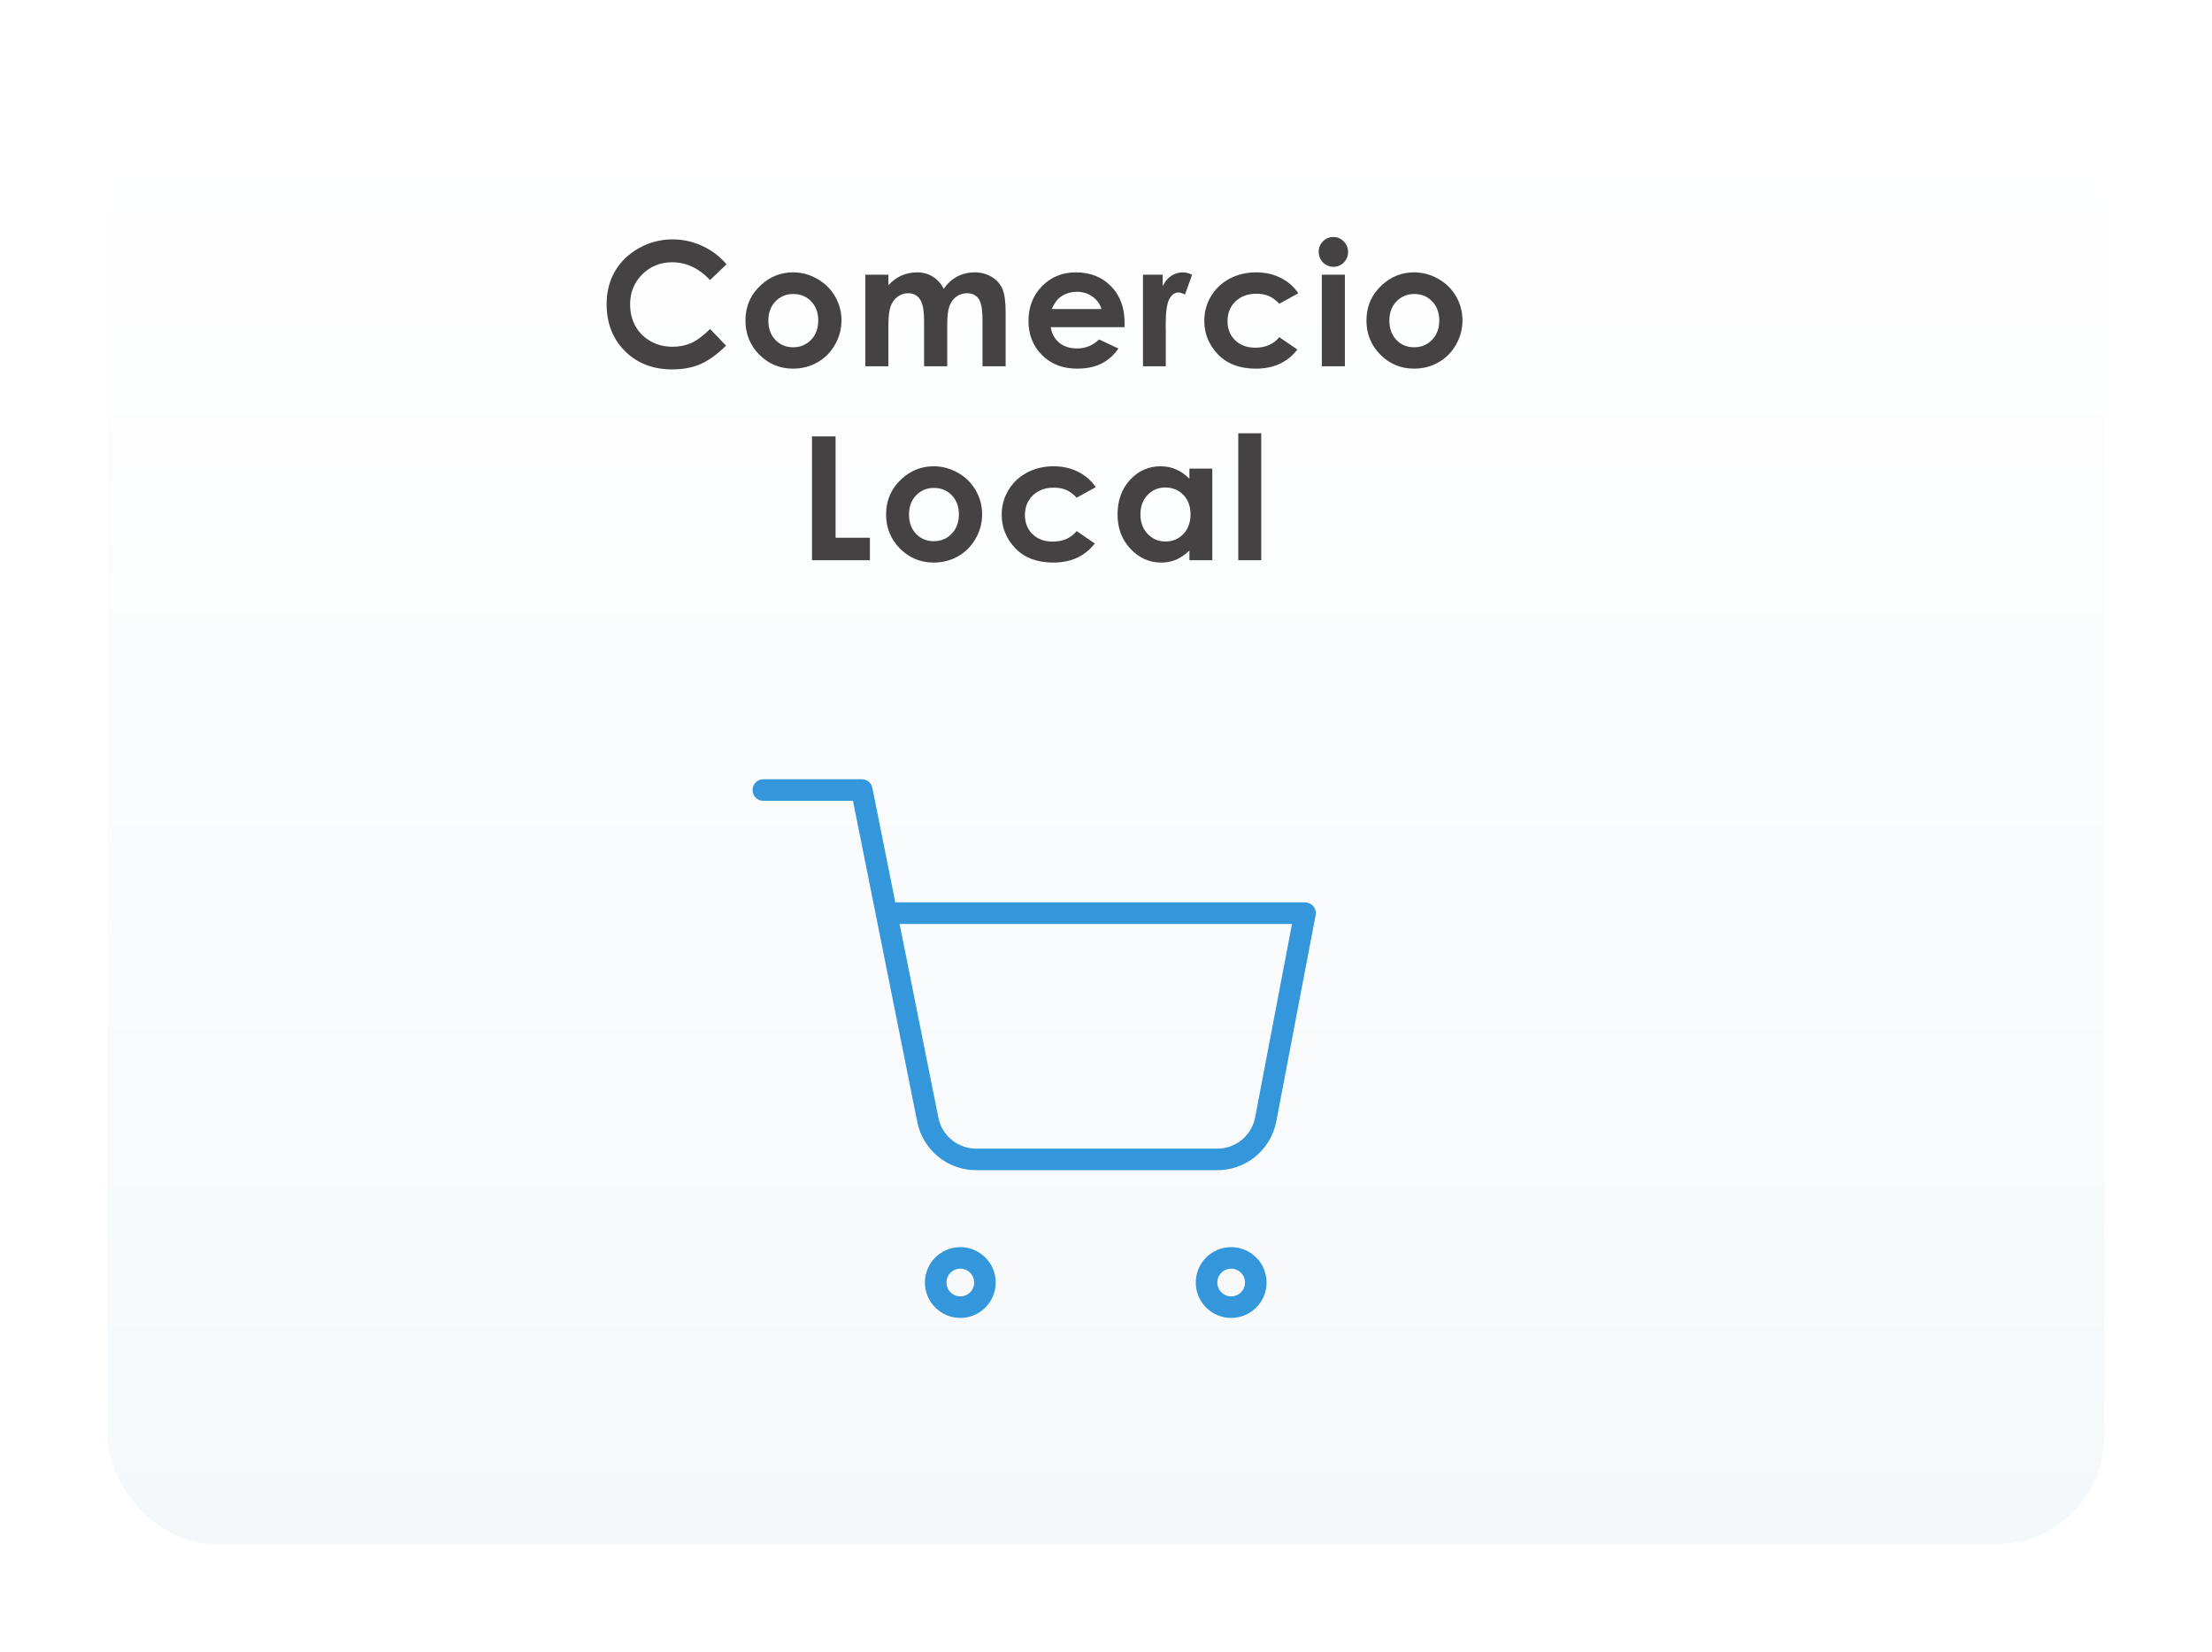<svg width="308" height="230" viewBox="0 0 308 230" fill="none" xmlns="http://www.w3.org/2000/svg">
<g filter="url(#filter0_d)">
<rect x="5" y="5" width="278" height="200" rx="15" fill="#F5F8FA"/>
<rect x="5" y="5" width="278" height="200" rx="15" fill="url(#paint0_linear)"/>
</g>
<path d="M101.167 36.797L98.871 38.988C97.308 37.34 95.55 36.516 93.597 36.516C91.949 36.516 90.558 37.078 89.425 38.203C88.3 39.328 87.738 40.715 87.738 42.363C87.738 43.512 87.988 44.531 88.488 45.422C88.988 46.312 89.695 47.012 90.609 47.52C91.523 48.027 92.539 48.281 93.656 48.281C94.609 48.281 95.48 48.105 96.269 47.754C97.058 47.395 97.925 46.746 98.871 45.809L101.097 48.129C99.824 49.371 98.621 50.234 97.488 50.719C96.355 51.195 95.062 51.434 93.609 51.434C90.929 51.434 88.734 50.586 87.023 48.891C85.32 47.188 84.468 45.008 84.468 42.352C84.468 40.633 84.855 39.105 85.628 37.77C86.41 36.434 87.523 35.359 88.968 34.547C90.421 33.734 91.984 33.328 93.656 33.328C95.078 33.328 96.445 33.629 97.757 34.23C99.078 34.832 100.214 35.688 101.167 36.797ZM110.407 37.922C111.61 37.922 112.739 38.223 113.794 38.824C114.856 39.426 115.684 40.242 116.278 41.273C116.872 42.305 117.169 43.418 117.169 44.613C117.169 45.816 116.868 46.941 116.266 47.988C115.673 49.035 114.86 49.855 113.829 50.449C112.798 51.035 111.661 51.328 110.419 51.328C108.591 51.328 107.028 50.68 105.731 49.383C104.442 48.078 103.798 46.496 103.798 44.637C103.798 42.645 104.528 40.984 105.989 39.656C107.27 38.5 108.743 37.922 110.407 37.922ZM110.454 40.934C109.462 40.934 108.634 41.281 107.97 41.977C107.313 42.664 106.985 43.547 106.985 44.625C106.985 45.734 107.309 46.633 107.958 47.32C108.614 48.008 109.442 48.352 110.442 48.352C111.442 48.352 112.274 48.004 112.938 47.309C113.602 46.613 113.934 45.719 113.934 44.625C113.934 43.531 113.606 42.645 112.95 41.965C112.302 41.277 111.47 40.934 110.454 40.934ZM120.49 38.25H123.701V39.715C124.248 39.113 124.854 38.664 125.518 38.367C126.19 38.07 126.92 37.922 127.709 37.922C128.506 37.922 129.225 38.117 129.865 38.508C130.506 38.898 131.022 39.469 131.412 40.219C131.92 39.469 132.541 38.898 133.275 38.508C134.018 38.117 134.826 37.922 135.701 37.922C136.607 37.922 137.404 38.133 138.092 38.555C138.779 38.977 139.272 39.527 139.568 40.207C139.873 40.887 140.025 41.992 140.025 43.523V51H136.803V44.531C136.803 43.086 136.623 42.109 136.264 41.602C135.904 41.086 135.365 40.828 134.647 40.828C134.1 40.828 133.607 40.984 133.17 41.297C132.74 41.609 132.42 42.043 132.209 42.598C131.998 43.145 131.893 44.027 131.893 45.246V51H128.67V44.824C128.67 43.684 128.584 42.859 128.412 42.352C128.248 41.836 127.998 41.453 127.662 41.203C127.326 40.953 126.92 40.828 126.443 40.828C125.912 40.828 125.428 40.988 124.99 41.309C124.561 41.621 124.236 42.062 124.018 42.633C123.807 43.203 123.701 44.102 123.701 45.328V51H120.49V38.25ZM156.577 45.551H146.3C146.449 46.457 146.843 47.18 147.484 47.719C148.132 48.25 148.956 48.516 149.956 48.516C151.152 48.516 152.179 48.098 153.038 47.262L155.734 48.527C155.062 49.48 154.257 50.188 153.32 50.648C152.382 51.102 151.269 51.328 149.98 51.328C147.98 51.328 146.351 50.699 145.093 49.441C143.835 48.176 143.206 46.594 143.206 44.695C143.206 42.75 143.831 41.137 145.081 39.855C146.339 38.566 147.913 37.922 149.804 37.922C151.812 37.922 153.445 38.566 154.702 39.855C155.96 41.137 156.589 42.832 156.589 44.941L156.577 45.551ZM153.367 43.031C153.156 42.32 152.738 41.742 152.113 41.297C151.495 40.852 150.777 40.629 149.956 40.629C149.066 40.629 148.285 40.879 147.613 41.379C147.191 41.691 146.8 42.242 146.441 43.031H153.367ZM159.149 38.25H161.891V39.855C162.188 39.223 162.583 38.742 163.075 38.414C163.567 38.086 164.106 37.922 164.692 37.922C165.106 37.922 165.54 38.031 165.993 38.25L164.997 41.004C164.622 40.816 164.313 40.723 164.071 40.723C163.579 40.723 163.161 41.027 162.817 41.637C162.481 42.246 162.313 43.441 162.313 45.223L162.325 45.844V51H159.149V38.25ZM180.787 40.828L178.127 42.293C177.627 41.77 177.131 41.406 176.639 41.203C176.154 41 175.584 40.898 174.928 40.898C173.732 40.898 172.764 41.258 172.021 41.977C171.287 42.688 170.92 43.602 170.92 44.719C170.92 45.805 171.275 46.691 171.986 47.379C172.697 48.066 173.631 48.41 174.787 48.41C176.217 48.41 177.33 47.922 178.127 46.945L180.646 48.668C179.279 50.441 177.35 51.328 174.857 51.328C172.615 51.328 170.857 50.664 169.584 49.336C168.318 48.008 167.685 46.453 167.685 44.672C167.685 43.438 167.994 42.301 168.611 41.262C169.228 40.223 170.088 39.406 171.189 38.812C172.299 38.219 173.537 37.922 174.904 37.922C176.17 37.922 177.307 38.176 178.314 38.684C179.322 39.184 180.146 39.898 180.787 40.828ZM185.655 33C186.218 33 186.698 33.203 187.097 33.609C187.503 34.016 187.706 34.508 187.706 35.086C187.706 35.656 187.507 36.145 187.109 36.551C186.71 36.949 186.234 37.148 185.679 37.148C185.109 37.148 184.62 36.945 184.214 36.539C183.816 36.125 183.616 35.625 183.616 35.039C183.616 34.477 183.816 33.996 184.214 33.598C184.613 33.199 185.093 33 185.655 33ZM184.05 38.25H187.261V51H184.05V38.25ZM196.875 37.922C198.079 37.922 199.208 38.223 200.262 38.824C201.325 39.426 202.153 40.242 202.747 41.273C203.34 42.305 203.637 43.418 203.637 44.613C203.637 45.816 203.336 46.941 202.735 47.988C202.141 49.035 201.329 49.855 200.297 50.449C199.266 51.035 198.129 51.328 196.887 51.328C195.059 51.328 193.497 50.68 192.2 49.383C190.911 48.078 190.266 46.496 190.266 44.637C190.266 42.645 190.997 40.984 192.458 39.656C193.739 38.5 195.211 37.922 196.875 37.922ZM196.922 40.934C195.93 40.934 195.102 41.281 194.438 41.977C193.782 42.664 193.454 43.547 193.454 44.625C193.454 45.734 193.778 46.633 194.426 47.32C195.083 48.008 195.911 48.352 196.911 48.352C197.911 48.352 198.743 48.004 199.407 47.309C200.071 46.613 200.403 45.719 200.403 44.625C200.403 43.531 200.075 42.645 199.418 41.965C198.77 41.277 197.938 40.934 196.922 40.934ZM113.064 60.762H116.345V74.871H121.126V78H113.064V60.762ZM129.991 64.922C131.194 64.922 132.323 65.223 133.378 65.824C134.44 66.426 135.268 67.242 135.862 68.273C136.456 69.305 136.753 70.418 136.753 71.613C136.753 72.816 136.452 73.941 135.85 74.988C135.257 76.035 134.444 76.856 133.413 77.449C132.382 78.035 131.245 78.328 130.003 78.328C128.175 78.328 126.612 77.68 125.315 76.383C124.026 75.078 123.382 73.496 123.382 71.637C123.382 69.644 124.112 67.984 125.573 66.656C126.854 65.5 128.327 64.922 129.991 64.922ZM130.038 67.934C129.046 67.934 128.218 68.281 127.553 68.977C126.897 69.664 126.569 70.547 126.569 71.625C126.569 72.734 126.893 73.633 127.542 74.32C128.198 75.008 129.026 75.352 130.026 75.352C131.026 75.352 131.858 75.004 132.522 74.309C133.186 73.613 133.518 72.719 133.518 71.625C133.518 70.531 133.19 69.644 132.534 68.965C131.885 68.277 131.053 67.934 130.038 67.934ZM152.578 67.828L149.918 69.293C149.418 68.769 148.922 68.406 148.43 68.203C147.945 68 147.375 67.898 146.719 67.898C145.523 67.898 144.555 68.258 143.812 68.977C143.078 69.688 142.711 70.602 142.711 71.719C142.711 72.805 143.066 73.691 143.777 74.379C144.488 75.066 145.422 75.41 146.578 75.41C148.008 75.41 149.121 74.922 149.918 73.945L152.438 75.668C151.07 77.441 149.141 78.328 146.648 78.328C144.406 78.328 142.648 77.664 141.375 76.336C140.109 75.008 139.477 73.453 139.477 71.672C139.477 70.438 139.785 69.301 140.402 68.262C141.02 67.223 141.879 66.406 142.98 65.812C144.09 65.219 145.328 64.922 146.695 64.922C147.961 64.922 149.098 65.176 150.105 65.684C151.113 66.184 151.938 66.898 152.578 67.828ZM165.615 65.25H168.802V78H165.615V76.652C164.99 77.246 164.361 77.676 163.728 77.941C163.103 78.199 162.423 78.328 161.689 78.328C160.04 78.328 158.615 77.691 157.411 76.418C156.208 75.137 155.607 73.547 155.607 71.648C155.607 69.68 156.189 68.066 157.353 66.809C158.517 65.551 159.931 64.922 161.595 64.922C162.361 64.922 163.079 65.066 163.751 65.356C164.423 65.644 165.044 66.078 165.615 66.656V65.25ZM162.251 67.875C161.259 67.875 160.435 68.227 159.779 68.93C159.122 69.625 158.794 70.519 158.794 71.613C158.794 72.715 159.126 73.621 159.79 74.332C160.462 75.043 161.286 75.398 162.263 75.398C163.271 75.398 164.107 75.051 164.771 74.356C165.435 73.652 165.767 72.734 165.767 71.602C165.767 70.492 165.435 69.594 164.771 68.906C164.107 68.219 163.267 67.875 162.251 67.875ZM172.417 60.328H175.616V78H172.417V60.328Z" fill="#444242"/>
<path d="M106.286 110H120L129.189 155.909C129.502 157.487 130.361 158.905 131.614 159.914C132.868 160.923 134.437 161.459 136.046 161.429H169.371C170.98 161.459 172.549 160.923 173.803 159.914C175.056 158.905 175.915 157.487 176.229 155.909L181.714 127.143H123.429M137.143 178.571C137.143 180.465 135.608 182 133.714 182C131.821 182 130.286 180.465 130.286 178.571C130.286 176.678 131.821 175.143 133.714 175.143C135.608 175.143 137.143 176.678 137.143 178.571ZM174.857 178.571C174.857 180.465 173.322 182 171.429 182C169.535 182 168 180.465 168 178.571C168 176.678 169.535 175.143 171.429 175.143C173.322 175.143 174.857 176.678 174.857 178.571Z" stroke="#3497DB" stroke-width="3" stroke-linecap="round" stroke-linejoin="round"/>
<defs>
<filter id="filter0_d" x="0" y="0" width="308" height="230" filterUnits="userSpaceOnUse" color-interpolation-filters="sRGB">
<feFlood flood-opacity="0" result="BackgroundImageFix"/>
<feColorMatrix in="SourceAlpha" type="matrix" values="0 0 0 0 0 0 0 0 0 0 0 0 0 0 0 0 0 0 127 0"/>
<feOffset dx="10" dy="10"/>
<feGaussianBlur stdDeviation="7.5"/>
<feColorMatrix type="matrix" values="0 0 0 0 0 0 0 0 0 0 0 0 0 0 0 0 0 0 0.2 0"/>
<feBlend mode="multiply" in2="BackgroundImageFix" result="effect1_dropShadow"/>
<feBlend mode="normal" in="SourceGraphic" in2="effect1_dropShadow" result="shape"/>
</filter>
<linearGradient id="paint0_linear" x1="144" y1="5" x2="144" y2="205" gradientUnits="userSpaceOnUse">
<stop stop-color="white"/>
<stop offset="1" stop-color="white" stop-opacity="0"/>
</linearGradient>
</defs>
</svg>
